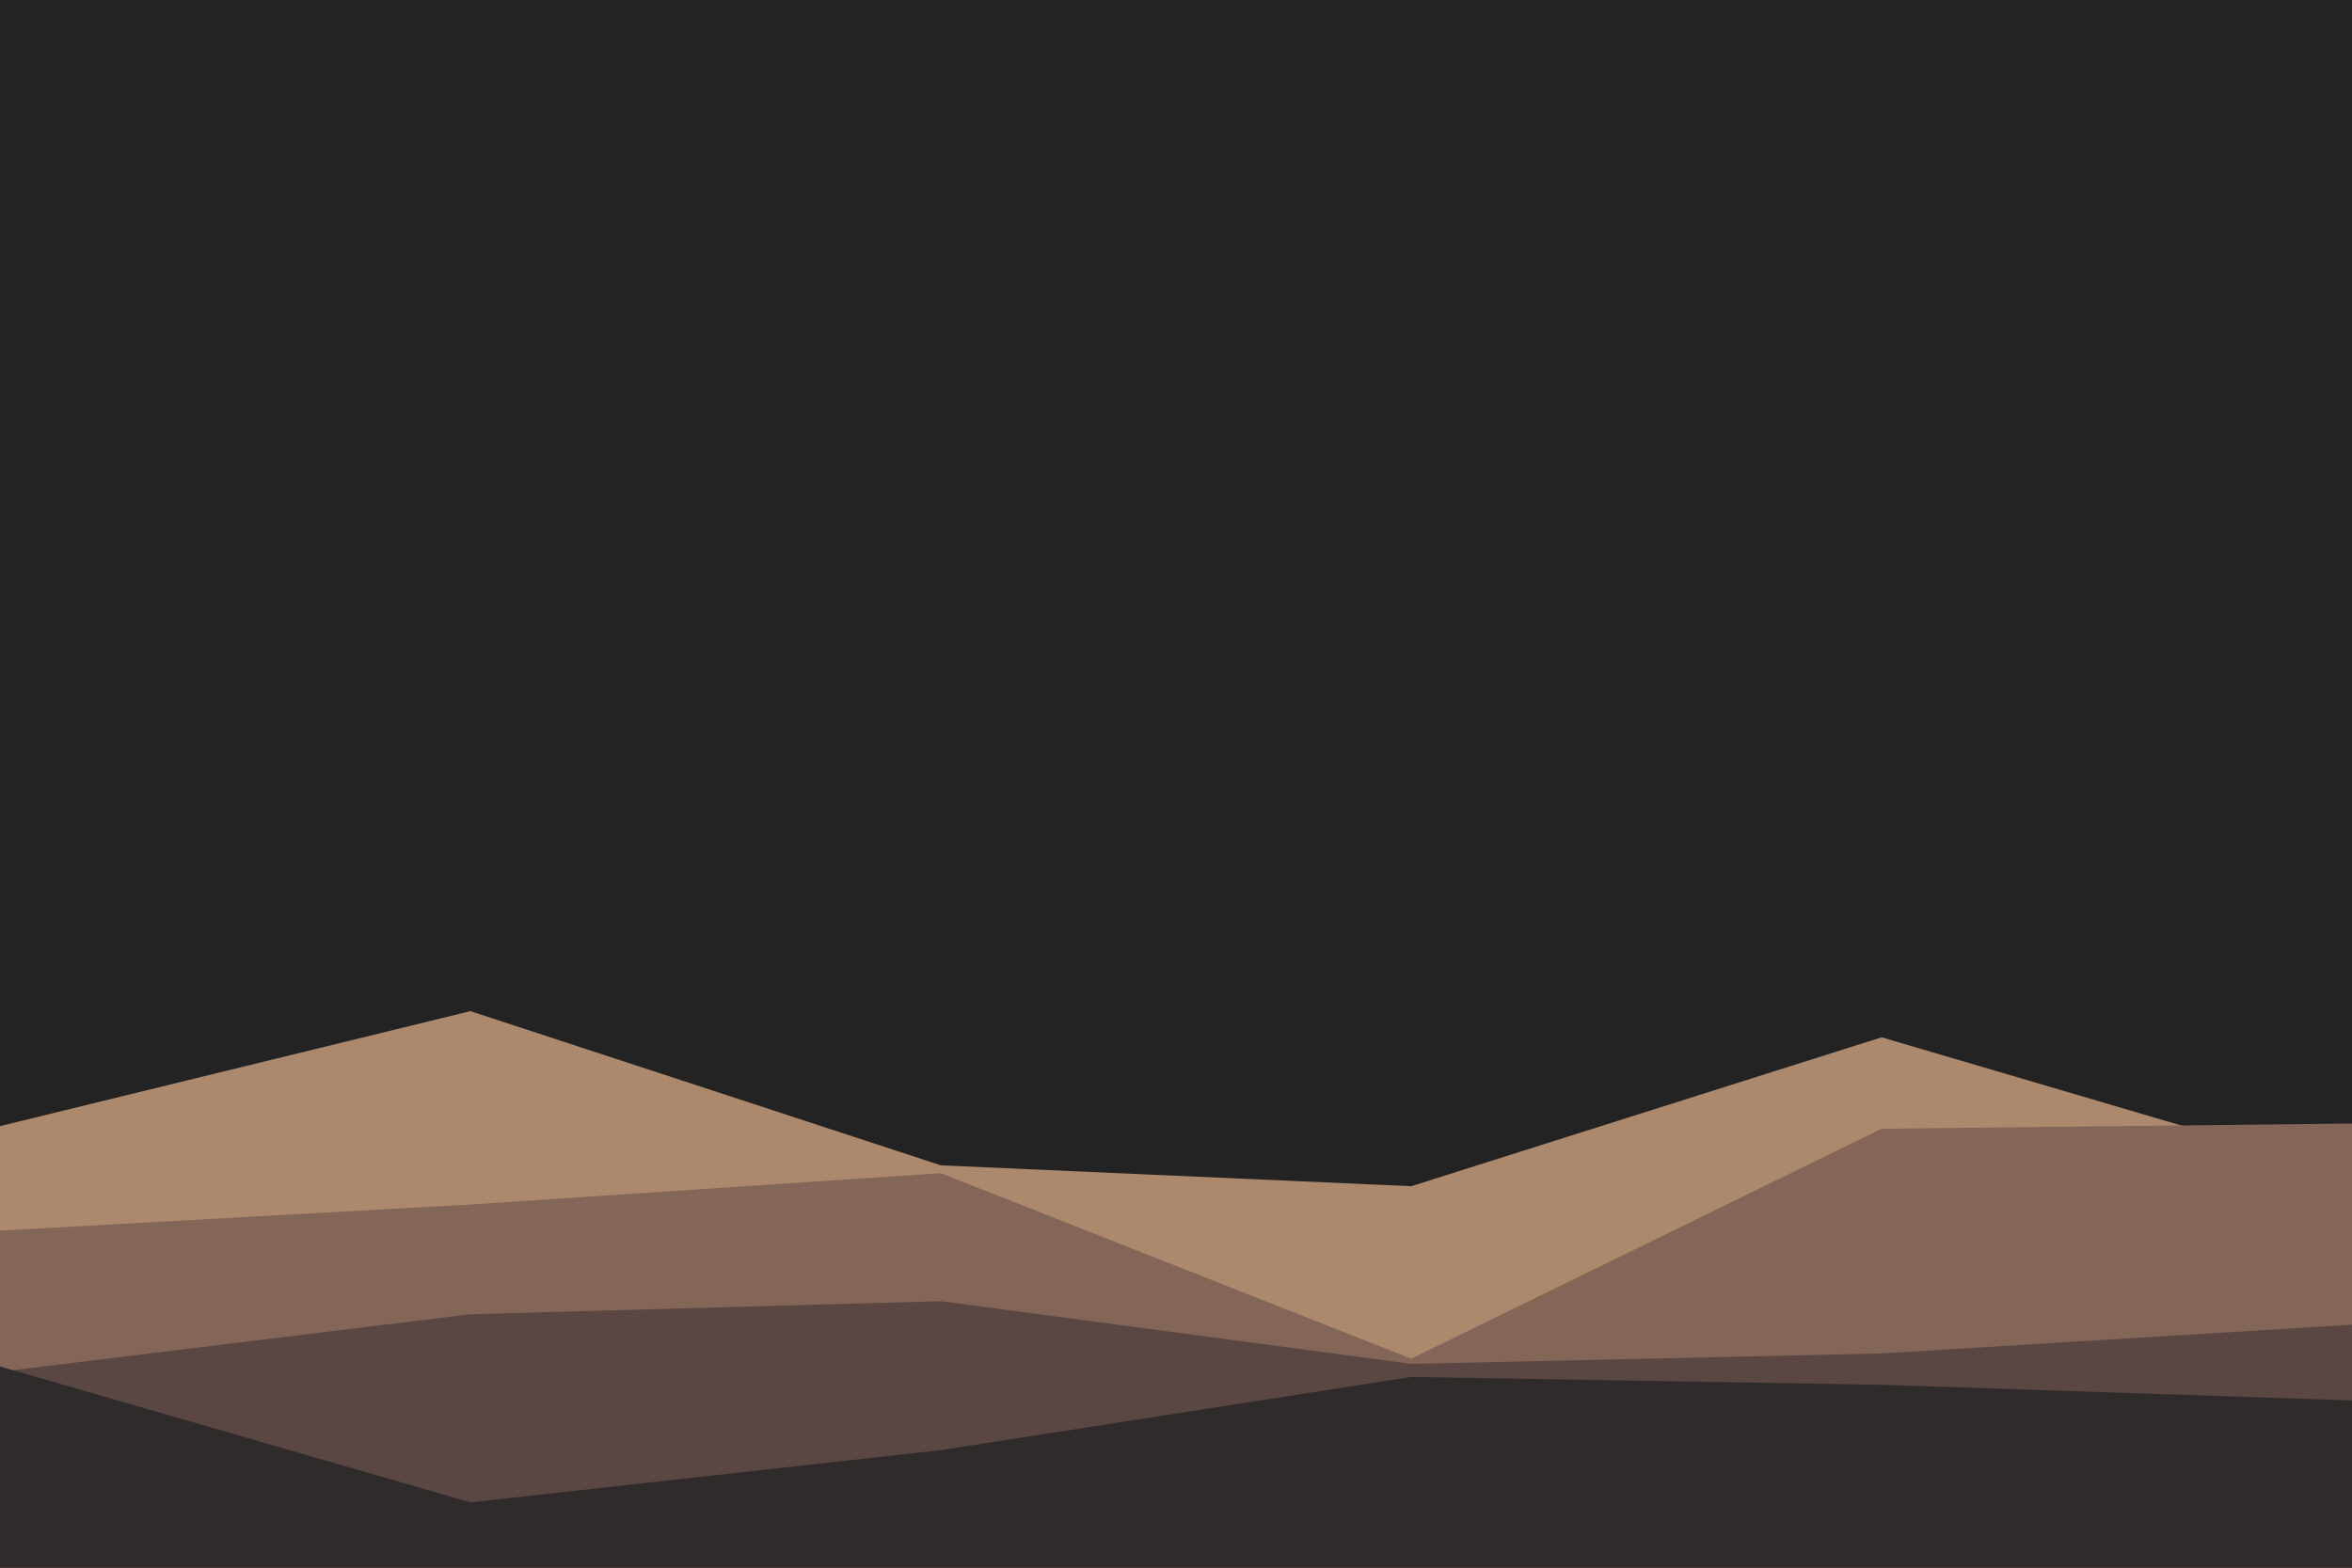 <svg id="visual" viewBox="0 0 900 600" width="900" height="600" xmlns="http://www.w3.org/2000/svg" xmlns:xlink="http://www.w3.org/1999/xlink" version="1.1"><rect x="0" y="0" width="900" height="600" fill="#232323"></rect><path d="M0 431L180 387L360 446L540 454L720 397L900 450L900 601L720 601L540 601L360 601L180 601L0 601Z" fill="#ac896c"></path><path d="M0 471L180 461L360 449L540 520L720 432L900 430L900 601L720 601L540 601L360 601L180 601L0 601Z" fill="#846658"></path><path d="M0 525L180 503L360 498L540 522L720 518L900 507L900 601L720 601L540 601L360 601L180 601L0 601Z" fill="#5a4743"></path><path d="M0 523L180 575L360 555L540 527L720 530L900 536L900 601L720 601L540 601L360 601L180 601L0 601Z" fill="#302b2b"></path></svg>